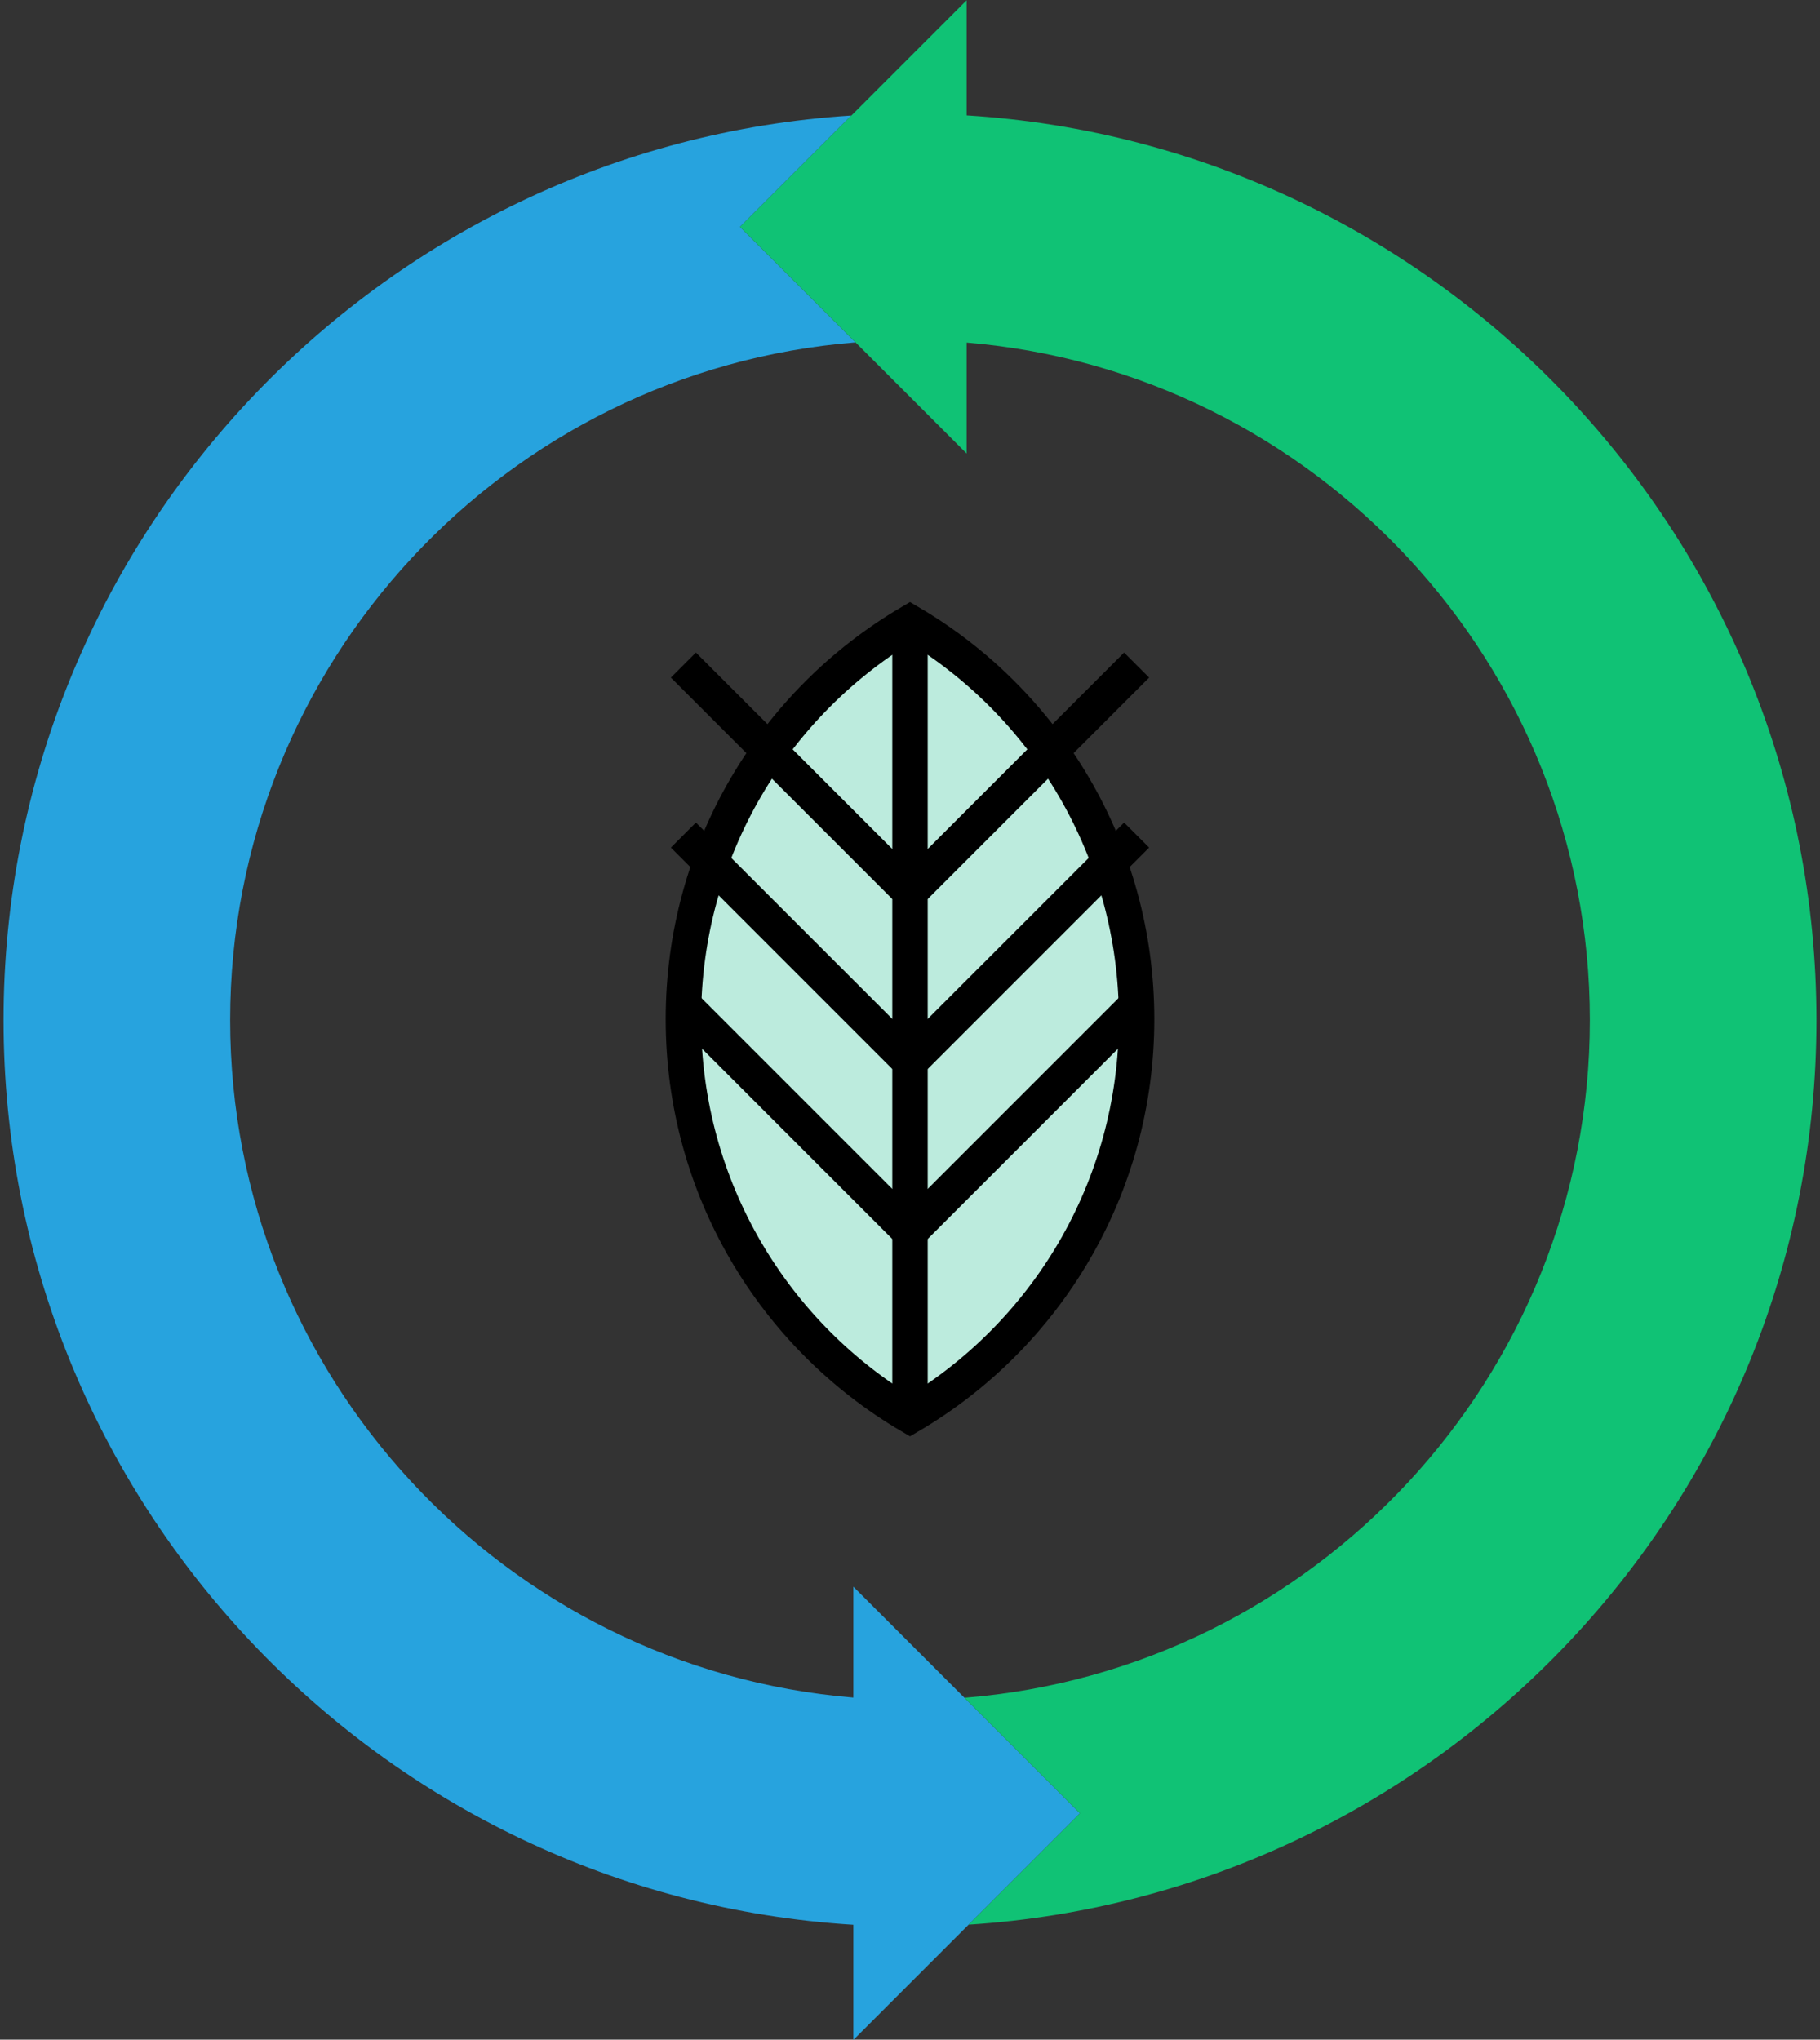 <?xml version="1.0" encoding="UTF-8"?>
<svg width="257px" height="288px" viewBox="0 0 257 288" version="1.1" xmlns="http://www.w3.org/2000/svg" xmlns:xlink="http://www.w3.org/1999/xlink">
    <rect x="0" y="0" width="257" height="288" fill="#333333" stroke="none"/>
    <!-- Generator: Sketch 43.2 (39069) - http://www.bohemiancoding.com/sketch -->
    <title>repeat</title>
    <desc>Created with Sketch.</desc>
    <defs></defs>
    <g id="Page-1" stroke="none" stroke-width="1" fill="none" fill-rule="evenodd">
        <g id="repeat" fill-rule="nonzero">
            <path d="M136.191,239.727 L120.5,224.035 L120.5,239.699 C71.295,235.62 32.5,194.275 32.5,144.035 C32.5,93.689 71.457,52.275 120.809,48.344 L104.5,32.035 L120.225,16.31 C53.488,20.59 0.5,76.236 0.5,144.035 C0.5,211.927 53.634,267.633 120.5,271.777 L120.5,288.035 L136.774,271.761 L152.5,256.035 L136.191,239.727 Z" id="Shape" fill="#27A3DE"></path>
            <path d="M136.5,16.293 L136.5,0.035 L120.225,16.31 L104.5,32.035 L120.809,48.344 L136.5,64.035 L136.5,48.372 C185.705,52.45 224.5,93.795 224.5,144.035 C224.5,194.381 185.543,235.796 136.191,239.726 L152.5,256.035 L136.774,271.761 C203.511,267.481 256.5,211.834 256.5,144.035 C256.5,76.143 203.366,20.438 136.5,16.293 Z" id="Shape" fill="#10C275"></path>
            <g id="Group" transform="translate(96, 87)" stroke="#000000" stroke-width="5">
                <path d="M64.5,56.909 C64.5,33.013 51.635,12.15 32.5,0.909 C13.365,12.15 0.5,33.013 0.5,56.909 C0.5,80.805 13.365,101.668 32.5,112.909 C51.635,101.668 64.5,80.806 64.5,56.909 Z" id="Shape" fill="#BCEBDD"></path>
                <path d="M32.5,0.909 L32.5,112.909" id="Shape" fill="#FFFFFF"></path>
                <g transform="translate(0, 6)" id="Shape" fill="#FFFFFF">
                    <path d="M32.5,80.909 L64.5,48.909"></path>
                    <path d="M32.5,56.909 L64.5,24.909"></path>
                    <path d="M32.5,32.909 L64.5,0.909"></path>
                    <path d="M32.5,80.909 L0.5,48.909"></path>
                    <path d="M32.5,56.909 L0.5,24.909"></path>
                    <path d="M32.5,32.909 L0.5,0.909"></path>
                </g>
            </g>
        </g>
    </g>
</svg>